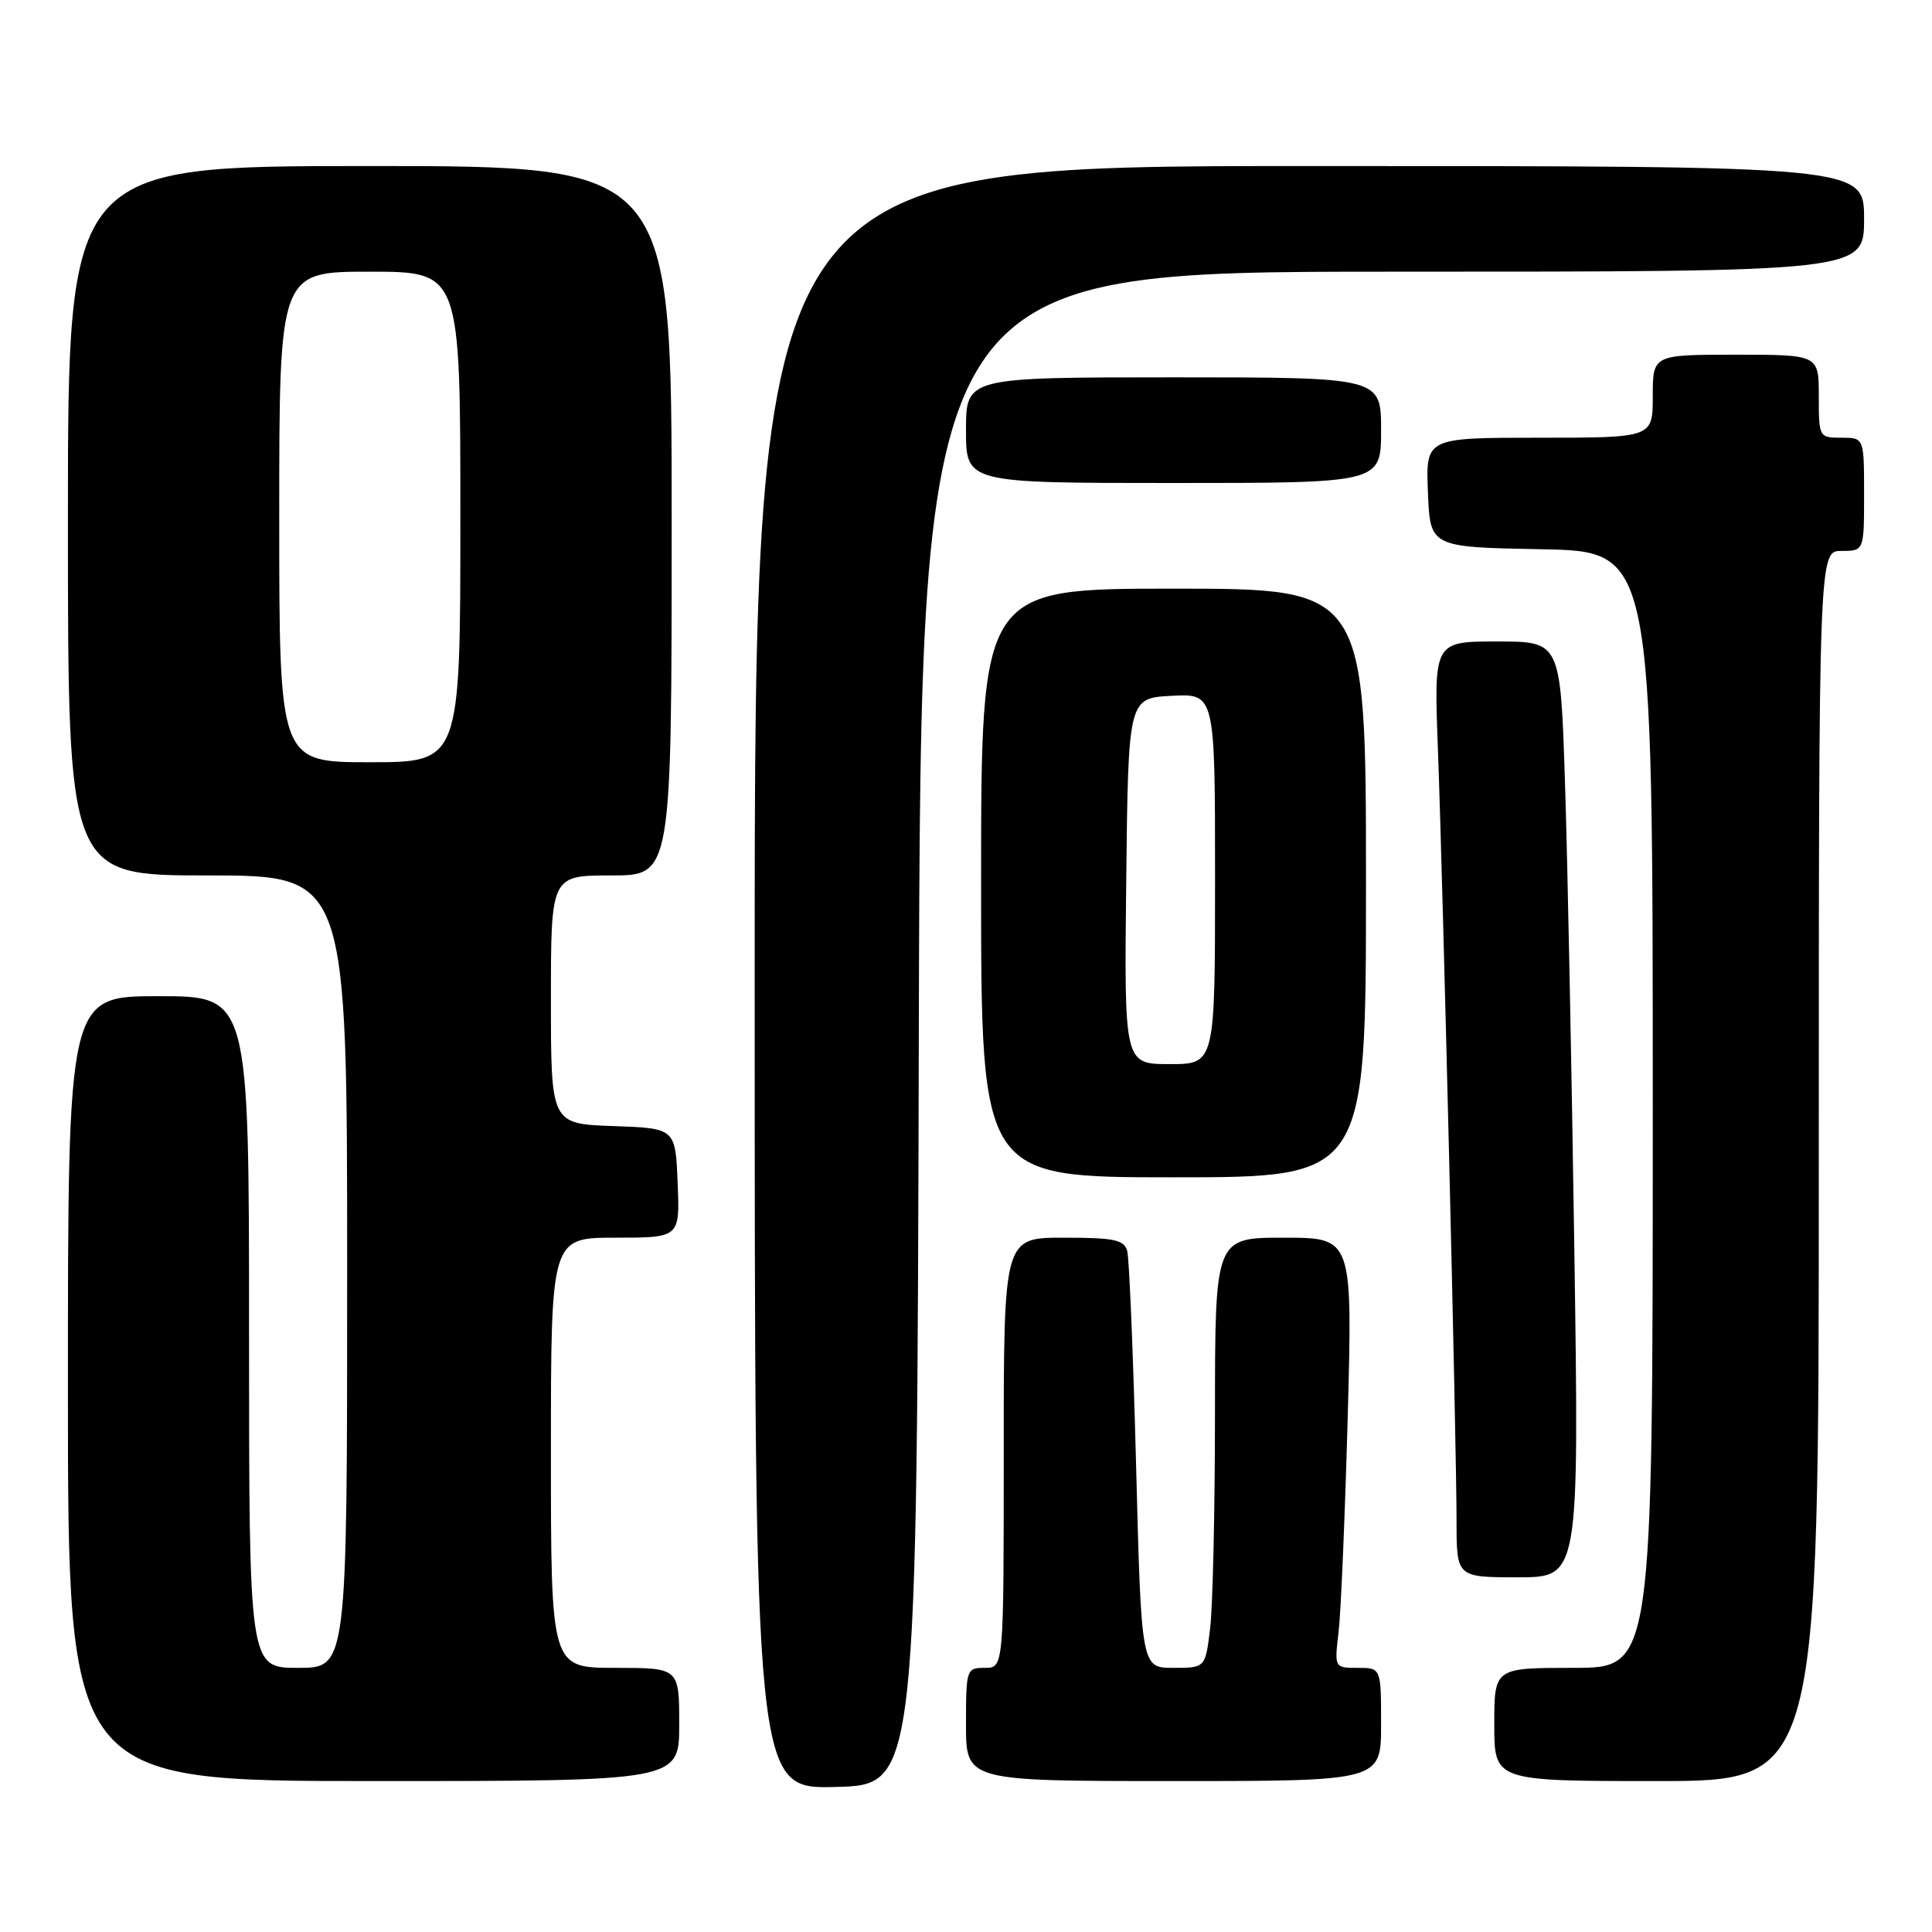 <?xml version="1.0" encoding="UTF-8" standalone="no"?>
<!DOCTYPE svg PUBLIC "-//W3C//DTD SVG 1.1//EN" "http://www.w3.org/Graphics/SVG/1.1/DTD/svg11.dtd" >
<svg xmlns="http://www.w3.org/2000/svg" xmlns:xlink="http://www.w3.org/1999/xlink" version="1.1" viewBox="0 0 256 256">
 <g >
 <path fill="currentColor"
d=" M 121.75 136.25 C 122.01 36.00 122.01 36.00 184.50 36.00 C 247.00 36.00 247.00 36.00 247.00 29.00 C 247.00 22.00 247.00 22.00 173.50 22.00 C 100.00 22.00 100.00 22.00 100.00 129.53 C 100.00 237.07 100.00 237.07 110.75 236.78 C 121.50 236.50 121.50 236.50 121.75 136.25 Z  M 90.00 228.50 C 90.00 221.00 90.00 221.00 81.50 221.00 C 73.00 221.00 73.00 221.00 73.00 192.50 C 73.00 164.00 73.00 164.00 81.54 164.00 C 90.09 164.00 90.09 164.00 89.79 156.75 C 89.50 149.50 89.50 149.50 81.25 149.21 C 73.00 148.92 73.00 148.92 73.00 132.46 C 73.00 116.00 73.00 116.00 81.00 116.00 C 89.00 116.00 89.00 116.00 89.00 69.00 C 89.00 22.00 89.00 22.00 49.00 22.00 C 9.00 22.00 9.00 22.00 9.00 69.00 C 9.00 116.00 9.00 116.00 27.50 116.00 C 46.00 116.00 46.00 116.00 46.00 168.50 C 46.00 221.00 46.00 221.00 39.50 221.00 C 33.00 221.00 33.00 221.00 33.00 176.50 C 33.00 132.00 33.00 132.00 21.00 132.00 C 9.00 132.00 9.00 132.00 9.00 184.00 C 9.00 236.00 9.00 236.00 49.50 236.00 C 90.00 236.00 90.00 236.00 90.00 228.50 Z  M 183.00 228.50 C 183.00 221.00 183.00 221.00 179.91 221.00 C 176.81 221.00 176.81 221.00 177.37 216.25 C 177.68 213.64 178.22 200.81 178.58 187.75 C 179.22 164.00 179.22 164.00 170.11 164.00 C 161.00 164.00 161.00 164.00 160.99 187.25 C 160.99 200.04 160.70 212.86 160.35 215.75 C 159.72 221.00 159.72 221.00 155.47 221.00 C 151.23 221.00 151.23 221.00 150.54 194.25 C 150.16 179.54 149.63 166.71 149.36 165.75 C 148.94 164.27 147.63 164.00 140.93 164.00 C 133.00 164.00 133.00 164.00 133.00 192.50 C 133.00 221.00 133.00 221.00 130.50 221.00 C 128.06 221.00 128.00 221.17 128.00 228.50 C 128.00 236.00 128.00 236.00 155.50 236.00 C 183.00 236.00 183.00 236.00 183.00 228.50 Z  M 241.00 154.50 C 241.00 73.00 241.00 73.00 244.00 73.00 C 247.00 73.00 247.00 73.00 247.00 65.50 C 247.00 58.00 247.00 58.00 244.00 58.00 C 241.03 58.00 241.00 57.94 241.00 52.50 C 241.00 47.00 241.00 47.00 230.00 47.00 C 219.00 47.00 219.00 47.00 219.00 52.50 C 219.00 58.00 219.00 58.00 203.96 58.00 C 188.91 58.00 188.91 58.00 189.21 65.25 C 189.50 72.50 189.50 72.50 204.25 72.78 C 219.00 73.05 219.00 73.05 219.00 147.03 C 219.00 221.00 219.00 221.00 208.50 221.00 C 198.00 221.00 198.00 221.00 198.00 228.50 C 198.00 236.00 198.00 236.00 219.50 236.00 C 241.00 236.00 241.00 236.00 241.00 154.50 Z  M 208.61 165.75 C 208.26 141.96 207.71 114.06 207.37 103.75 C 206.77 85.00 206.77 85.00 198.38 85.00 C 189.99 85.00 189.99 85.00 190.53 99.25 C 191.20 117.22 193.00 191.56 193.00 201.53 C 193.00 209.00 193.00 209.00 201.12 209.00 C 209.24 209.00 209.24 209.00 208.61 165.75 Z  M 181.00 117.00 C 181.00 78.00 181.00 78.00 155.50 78.00 C 130.00 78.00 130.00 78.00 130.00 117.00 C 130.00 156.00 130.00 156.00 155.50 156.00 C 181.00 156.00 181.00 156.00 181.00 117.00 Z  M 183.00 57.00 C 183.00 50.00 183.00 50.00 155.50 50.00 C 128.00 50.00 128.00 50.00 128.00 57.00 C 128.00 64.00 128.00 64.00 155.50 64.00 C 183.00 64.00 183.00 64.00 183.00 57.00 Z  M 37.00 68.50 C 37.00 36.00 37.00 36.00 49.00 36.00 C 61.00 36.00 61.00 36.00 61.00 68.50 C 61.00 101.00 61.00 101.00 49.00 101.00 C 37.00 101.00 37.00 101.00 37.00 68.50 Z  M 149.23 116.75 C 149.50 92.50 149.50 92.50 155.25 92.20 C 161.00 91.90 161.00 91.90 161.00 116.45 C 161.00 141.00 161.00 141.00 154.98 141.00 C 148.96 141.00 148.96 141.00 149.23 116.75 Z "/>
</g>
</svg>